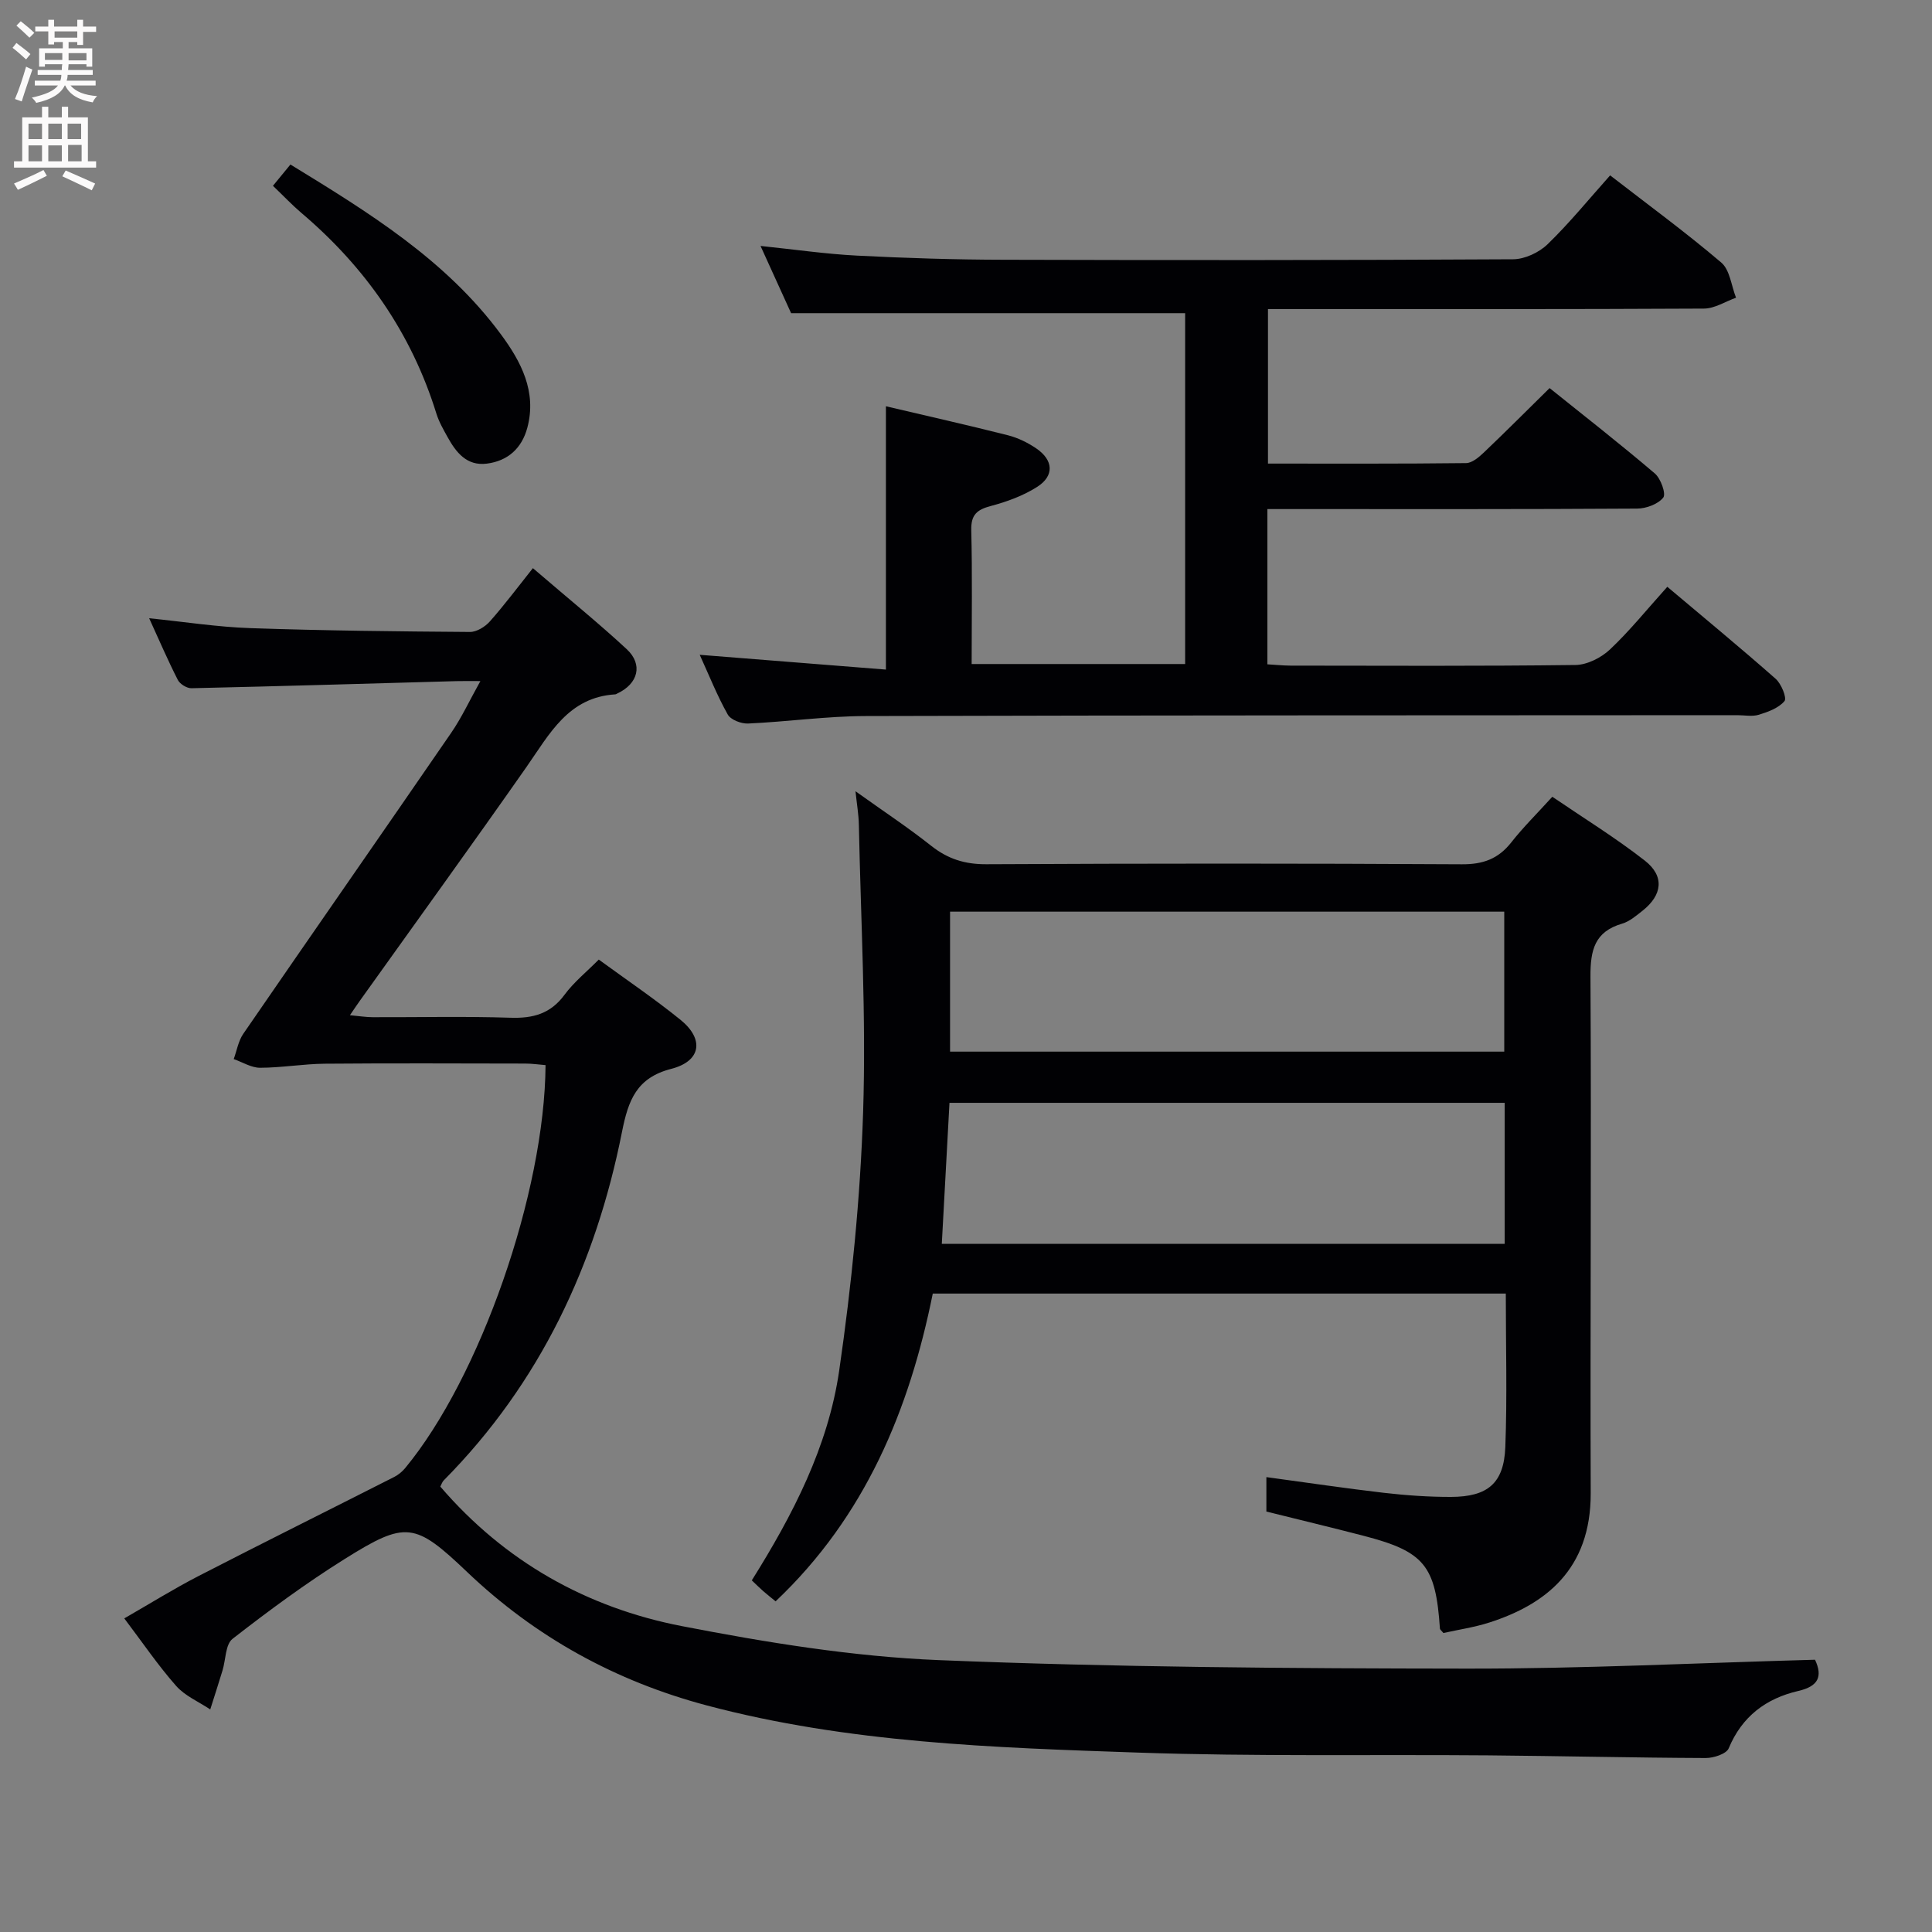<svg enable-background="new 0 0 400 400" viewBox="0 0 400 400" xmlns="http://www.w3.org/2000/svg"><rect x="0" y="0" width="400" height="400" fill="#808080" stroke="none"/><g fill="#010104"><path d="m91.16 307.78c13.32 15.51 30.31 25.07 50.01 28.89 17.54 3.4 35.39 6.31 53.2 7.04 36.4 1.48 72.87 1.72 109.31 1.76 23.95.03 47.89-1.18 72.1-1.84 1.63 3.48.68 5.51-3.45 6.46-6.68 1.55-11.66 5.25-14.42 11.88-.48 1.16-3.13 2.02-4.77 2.01-14.98-.06-29.96-.42-44.93-.55-24.15-.2-48.33.26-72.46-.57-30.03-1.03-60.15-1.99-89.46-9.78-18.83-5.01-35.41-14.11-49.57-27.61-10.83-10.32-12.68-10.64-25.4-2.67-8.03 5.02-15.69 10.68-23.17 16.5-1.49 1.16-1.4 4.32-2.08 6.55-.82 2.7-1.69 5.38-2.54 8.07-2.39-1.6-5.23-2.79-7.07-4.88-3.73-4.23-6.92-8.93-10.73-13.97 5.25-3.01 10.26-6.14 15.49-8.83 13.42-6.91 26.93-13.62 40.39-20.45.85-.43 1.65-1.09 2.26-1.82 15.49-18.7 28.91-57.05 29.08-83.45-1.38-.11-2.79-.32-4.21-.32-13.83-.02-27.66-.09-41.49.03-4.47.04-8.93.83-13.4.84-1.82 0-3.64-1.16-5.46-1.8.64-1.75.95-3.73 1.97-5.22 14.31-20.81 28.76-41.54 43.07-62.35 2.13-3.1 3.73-6.57 6.03-10.69-2.15 0-3.55-.03-4.95.01-18.29.51-36.59 1.06-54.88 1.47-.95.02-2.37-.86-2.81-1.71-2.03-3.98-3.8-8.09-5.94-12.78 7.36.75 14.17 1.82 21 2.05 15.13.52 30.28.68 45.42.79 1.39.01 3.15-1.08 4.13-2.19 3.07-3.47 5.86-7.21 8.9-11.02 7.64 6.56 13.71 11.47 19.42 16.77 3.42 3.17 2.38 7.15-1.91 9.16-.15.07-.3.19-.46.2-9.71.6-13.59 8.18-18.34 14.98-11.35 16.21-22.96 32.24-34.46 48.35-.57.79-1.11 1.6-2.13 3.1 1.98.18 3.35.41 4.72.41 9.5.03 19-.2 28.49.11 4.69.16 8.31-.81 11.21-4.74 1.93-2.62 4.56-4.74 7.1-7.3 5.75 4.2 11.53 8.11 16.93 12.48 4.95 4.01 4.25 8.56-1.91 10.14-7.21 1.85-8.91 6.51-10.21 13.04-5.45 27.48-16.97 52.02-36.91 72.17-.31.3-.45.81-.71 1.28z"/><path d="m177.12 163.82c5.73 4.1 10.87 7.49 15.68 11.3 3.44 2.72 6.96 3.83 11.4 3.81 32.82-.17 65.64-.18 98.46.01 4.4.03 7.55-1.12 10.24-4.54 2.45-3.12 5.31-5.93 8.49-9.44 6.46 4.4 13.06 8.47 19.14 13.21 4.14 3.23 3.66 7.14-.49 10.41-1.3 1.02-2.66 2.2-4.19 2.65-5.7 1.66-6.59 5.48-6.56 10.94.2 35.65-.07 71.3.05 106.95.05 15.91-9.48 23.09-20.94 26.79-3.13 1.01-6.44 1.49-9.56 2.19-.36-.46-.71-.69-.72-.94-.88-13.05-3.22-15.93-15.84-19.2-6.7-1.74-13.43-3.35-20.09-5.01 0-2.54 0-4.65 0-7.13 8.3 1.12 16.29 2.32 24.31 3.25 4.61.53 9.28.86 13.91.85 7.61-.02 10.96-2.83 11.25-10.31.4-10.46.1-20.94.1-31.79-39.56 0-78.8 0-118.64 0-4.84 24.01-13.95 46.13-32.54 63.72-.89-.73-1.75-1.41-2.58-2.13-.73-.64-1.42-1.34-2.35-2.21 8.49-13.54 15.82-27.69 18.1-43.46 2.56-17.71 4.37-35.63 4.95-53.51.64-19.77-.48-39.6-.88-59.4-.04-2.16-.41-4.28-.7-7.01zm134.41 64.51c-38.35 0-76.4 0-114.95 0-.53 9.73-1.06 19.39-1.59 29.2h116.54c0-9.72 0-19.14 0-29.2zm-114.83-10.6h114.74c0-9.8 0-19.32 0-28.98-38.41 0-76.43 0-114.74 0z"/><path d="m183.42 138.63c0-18.93 0-36.5 0-54.52 8.31 1.96 16.82 3.87 25.27 6.01 2.05.52 4.07 1.51 5.83 2.7 3.6 2.44 3.81 5.7.19 8-2.88 1.83-6.25 3.06-9.57 3.94-2.87.76-4.13 1.81-4.05 5.02.23 9.12.08 18.25.08 27.7h44.2c0-24.29 0-48.63 0-72.64-27.01 0-53.9 0-81.58 0-1.72-3.79-3.88-8.54-6.33-13.92 7.14.74 13.52 1.67 19.93 2 10.13.52 20.27.84 30.41.86 35.15.1 70.31.1 105.46-.1 2.42-.01 5.38-1.4 7.15-3.11 4.51-4.37 8.5-9.28 12.95-14.26 7.91 6.12 15.69 11.82 23.01 18.05 1.79 1.52 2.08 4.81 3.06 7.28-2.21.78-4.42 2.24-6.64 2.25-28.16.15-56.31.1-84.47.1-1.81 0-3.63 0-5.8 0v31.99c13.78 0 27.4.06 41.01-.1 1.24-.01 2.65-1.21 3.67-2.18 4.46-4.24 8.8-8.6 13.63-13.35 7.2 5.78 14.63 11.58 21.79 17.68 1.23 1.05 2.35 4.22 1.74 4.99-1.09 1.37-3.54 2.27-5.43 2.28-23.49.15-46.98.1-70.47.1-1.95 0-3.89 0-6.06 0v32.14c1.62.09 3.21.26 4.79.27 19.66.02 39.32.12 58.98-.13 2.42-.03 5.32-1.49 7.14-3.2 4.1-3.86 7.65-8.29 11.89-12.99 7.6 6.41 15.13 12.61 22.43 19.05 1.17 1.03 2.36 3.97 1.83 4.61-1.2 1.44-3.39 2.24-5.31 2.83-1.37.42-2.97.09-4.47.09-60.14.04-120.29.01-180.43.18-8.12.02-16.24 1.18-24.37 1.55-1.42.06-3.59-.77-4.21-1.87-2.18-3.88-3.84-8.06-5.8-12.36 12.9 1.03 25.49 2.03 38.55 3.06z"/><path d="m56.51 38.47c1.29-1.57 2.32-2.82 3.62-4.41 16.21 9.92 32.18 19.74 43.57 35.15 4.14 5.6 7.48 11.85 5.48 19.34-1.14 4.26-4.03 6.89-8.4 7.44-4.13.52-6.34-2.3-8.1-5.47-.88-1.59-1.81-3.2-2.34-4.92-5.17-16.66-14.74-30.33-27.98-41.55-1.89-1.61-3.6-3.43-5.85-5.58z"/></g><path d="m2.6 9.9.8-1c.9.7 1.9 1.4 2.9 2.3l-.9 1.1c-1.1-1-2-1.8-2.8-2.4zm.5 10.6c.9-2.1 1.6-4.3 2.3-6.7.4.2.8.4 1.3.6-.7 2.1-1.5 4.3-2.2 6.6zm.3-15.2.9-.9c1 .8 2 1.6 2.8 2.4l-1 1c-.9-.9-1.8-1.7-2.7-2.5zm12.6-1.2h1.2v1.4h2.7v1.1h-2.7v2.7h-1.2v-.6h-1.8v1.3h4.9v3.8h-1.2v-.5h-3.7c0 .4-.1.9-.1 1.2h5.1v1h-5.2c0 .5-.1.9-.2 1.2h6v1h-5.2c1.1 1.3 2.9 2 5.5 2.2-.4.4-.7.8-.9 1.3-2.9-.5-4.8-1.6-5.7-3.5h-.1c-.8 1.7-2.7 2.9-5.9 3.6-.2-.4-.6-.8-.9-1.1 2.8-.6 4.6-1.4 5.4-2.5h-4.8v-1h5.3c.1-.3.2-.7.2-1.2h-4.9v-1h5c0-.4 0-.8.1-1.2h-3.6v.5h-1.2v-3.8h4.9v-1.3h-1.8v.5h-1.2v-2.7h-2.7v-1h2.7v-1.4h1.2v1.4h4.8zm-6.7 8.3h3.6c0-.4 0-.9 0-1.4h-3.6zm1.9-4.6h4.8v-1.3h-4.7v1.3zm6.7 3.2h-3.7v1.5h3.7z" fill="#fbfafa"/><path d="m8.7 22.1h1.3v2.2h2.8v-2.2h1.3v2.2h4.1v9.1h1.7v1.3h-17v-1.3h1.7v-9.1h4.1zm.3 13.1.7 1.2c-1.8.9-3.8 1.9-6 2.9-.2-.4-.5-.8-.8-1.3 2.3-1 4.4-1.9 6.1-2.8zm-3.1-6.4h2.8v-3.2h-2.8zm0 4.6h2.8v-3.3h-2.8zm4.1-4.6h2.8v-3.2h-2.8zm0 4.6h2.8v-3.3h-2.8zm3.6 1.9c2.1.9 4.1 1.8 6.1 2.7l-.7 1.4c-2.2-1.1-4.2-2-6.1-2.9zm3.2-9.7h-2.8v3.2h2.8zm-2.7 7.8h2.8v-3.4h-2.8z" fill="#fbfafa"/></svg>